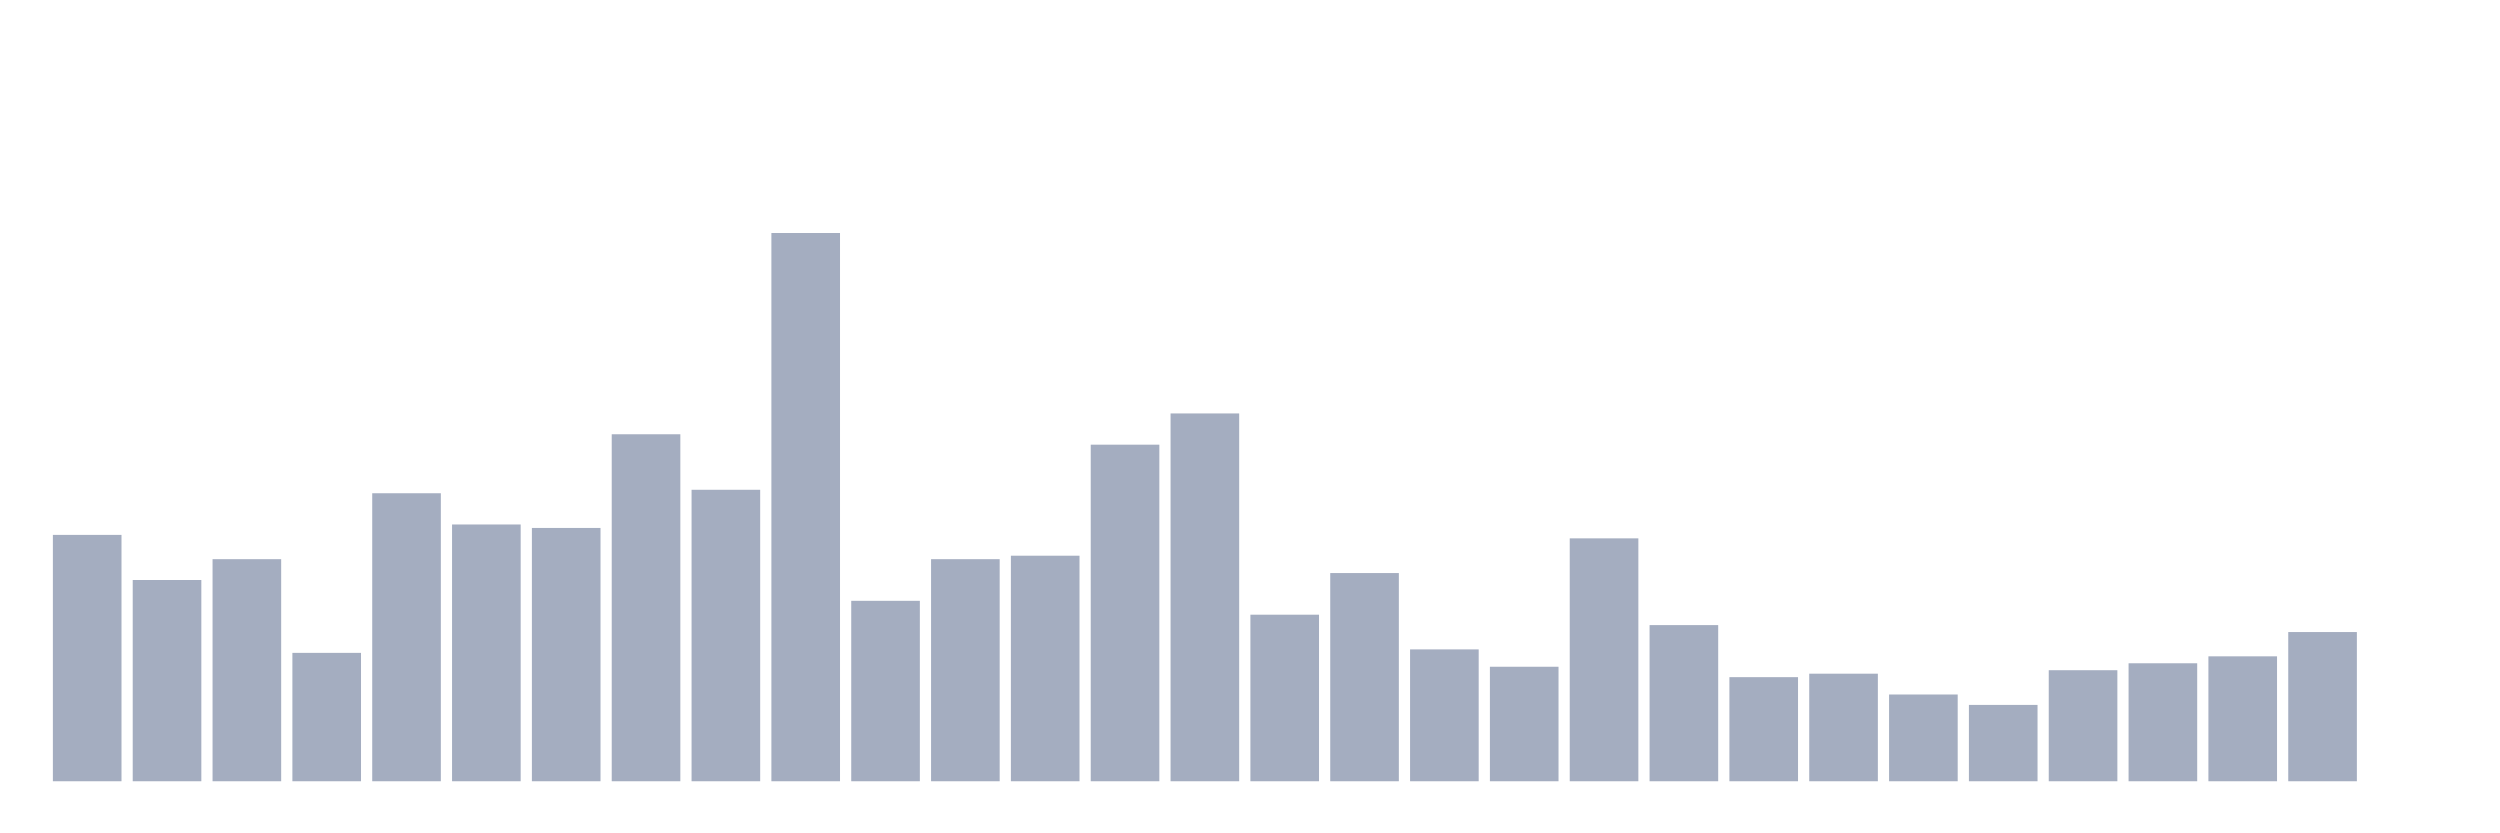 <svg xmlns="http://www.w3.org/2000/svg" viewBox="0 0 480 160"><g transform="translate(10,10)"><rect class="bar" x="0.153" width="13.175" y="92.698" height="47.302" fill="rgb(164,173,192)"></rect><rect class="bar" x="15.482" width="13.175" y="101.359" height="38.641" fill="rgb(164,173,192)"></rect><rect class="bar" x="30.81" width="13.175" y="97.362" height="42.638" fill="rgb(164,173,192)"></rect><rect class="bar" x="46.138" width="13.175" y="115.35" height="24.65" fill="rgb(164,173,192)"></rect><rect class="bar" x="61.466" width="13.175" y="84.704" height="55.296" fill="rgb(164,173,192)"></rect><rect class="bar" x="76.794" width="13.175" y="90.7" height="49.3" fill="rgb(164,173,192)"></rect><rect class="bar" x="92.123" width="13.175" y="91.366" height="48.634" fill="rgb(164,173,192)"></rect><rect class="bar" x="107.451" width="13.175" y="73.378" height="66.622" fill="rgb(164,173,192)"></rect><rect class="bar" x="122.779" width="13.175" y="84.037" height="55.963" fill="rgb(164,173,192)"></rect><rect class="bar" x="138.107" width="13.175" y="34.737" height="105.263" fill="rgb(164,173,192)"></rect><rect class="bar" x="153.436" width="13.175" y="105.356" height="34.644" fill="rgb(164,173,192)"></rect><rect class="bar" x="168.764" width="13.175" y="97.362" height="42.638" fill="rgb(164,173,192)"></rect><rect class="bar" x="184.092" width="13.175" y="96.696" height="43.304" fill="rgb(164,173,192)"></rect><rect class="bar" x="199.42" width="13.175" y="75.376" height="64.624" fill="rgb(164,173,192)"></rect><rect class="bar" x="214.748" width="13.175" y="69.38" height="70.62" fill="rgb(164,173,192)"></rect><rect class="bar" x="230.077" width="13.175" y="108.021" height="31.979" fill="rgb(164,173,192)"></rect><rect class="bar" x="245.405" width="13.175" y="100.027" height="39.973" fill="rgb(164,173,192)"></rect><rect class="bar" x="260.733" width="13.175" y="114.684" height="25.316" fill="rgb(164,173,192)"></rect><rect class="bar" x="276.061" width="13.175" y="118.015" height="21.985" fill="rgb(164,173,192)"></rect><rect class="bar" x="291.39" width="13.175" y="93.364" height="46.636" fill="rgb(164,173,192)"></rect><rect class="bar" x="306.718" width="13.175" y="110.02" height="29.98" fill="rgb(164,173,192)"></rect><rect class="bar" x="322.046" width="13.175" y="120.013" height="19.987" fill="rgb(164,173,192)"></rect><rect class="bar" x="337.374" width="13.175" y="119.347" height="20.653" fill="rgb(164,173,192)"></rect><rect class="bar" x="352.702" width="13.175" y="123.344" height="16.656" fill="rgb(164,173,192)"></rect><rect class="bar" x="368.031" width="13.175" y="125.343" height="14.657" fill="rgb(164,173,192)"></rect><rect class="bar" x="383.359" width="13.175" y="118.681" height="21.319" fill="rgb(164,173,192)"></rect><rect class="bar" x="398.687" width="13.175" y="117.348" height="22.652" fill="rgb(164,173,192)"></rect><rect class="bar" x="414.015" width="13.175" y="116.016" height="23.984" fill="rgb(164,173,192)"></rect><rect class="bar" x="429.344" width="13.175" y="111.352" height="28.648" fill="rgb(164,173,192)"></rect><rect class="bar" x="444.672" width="13.175" y="140" height="0" fill="rgb(164,173,192)"></rect></g></svg>